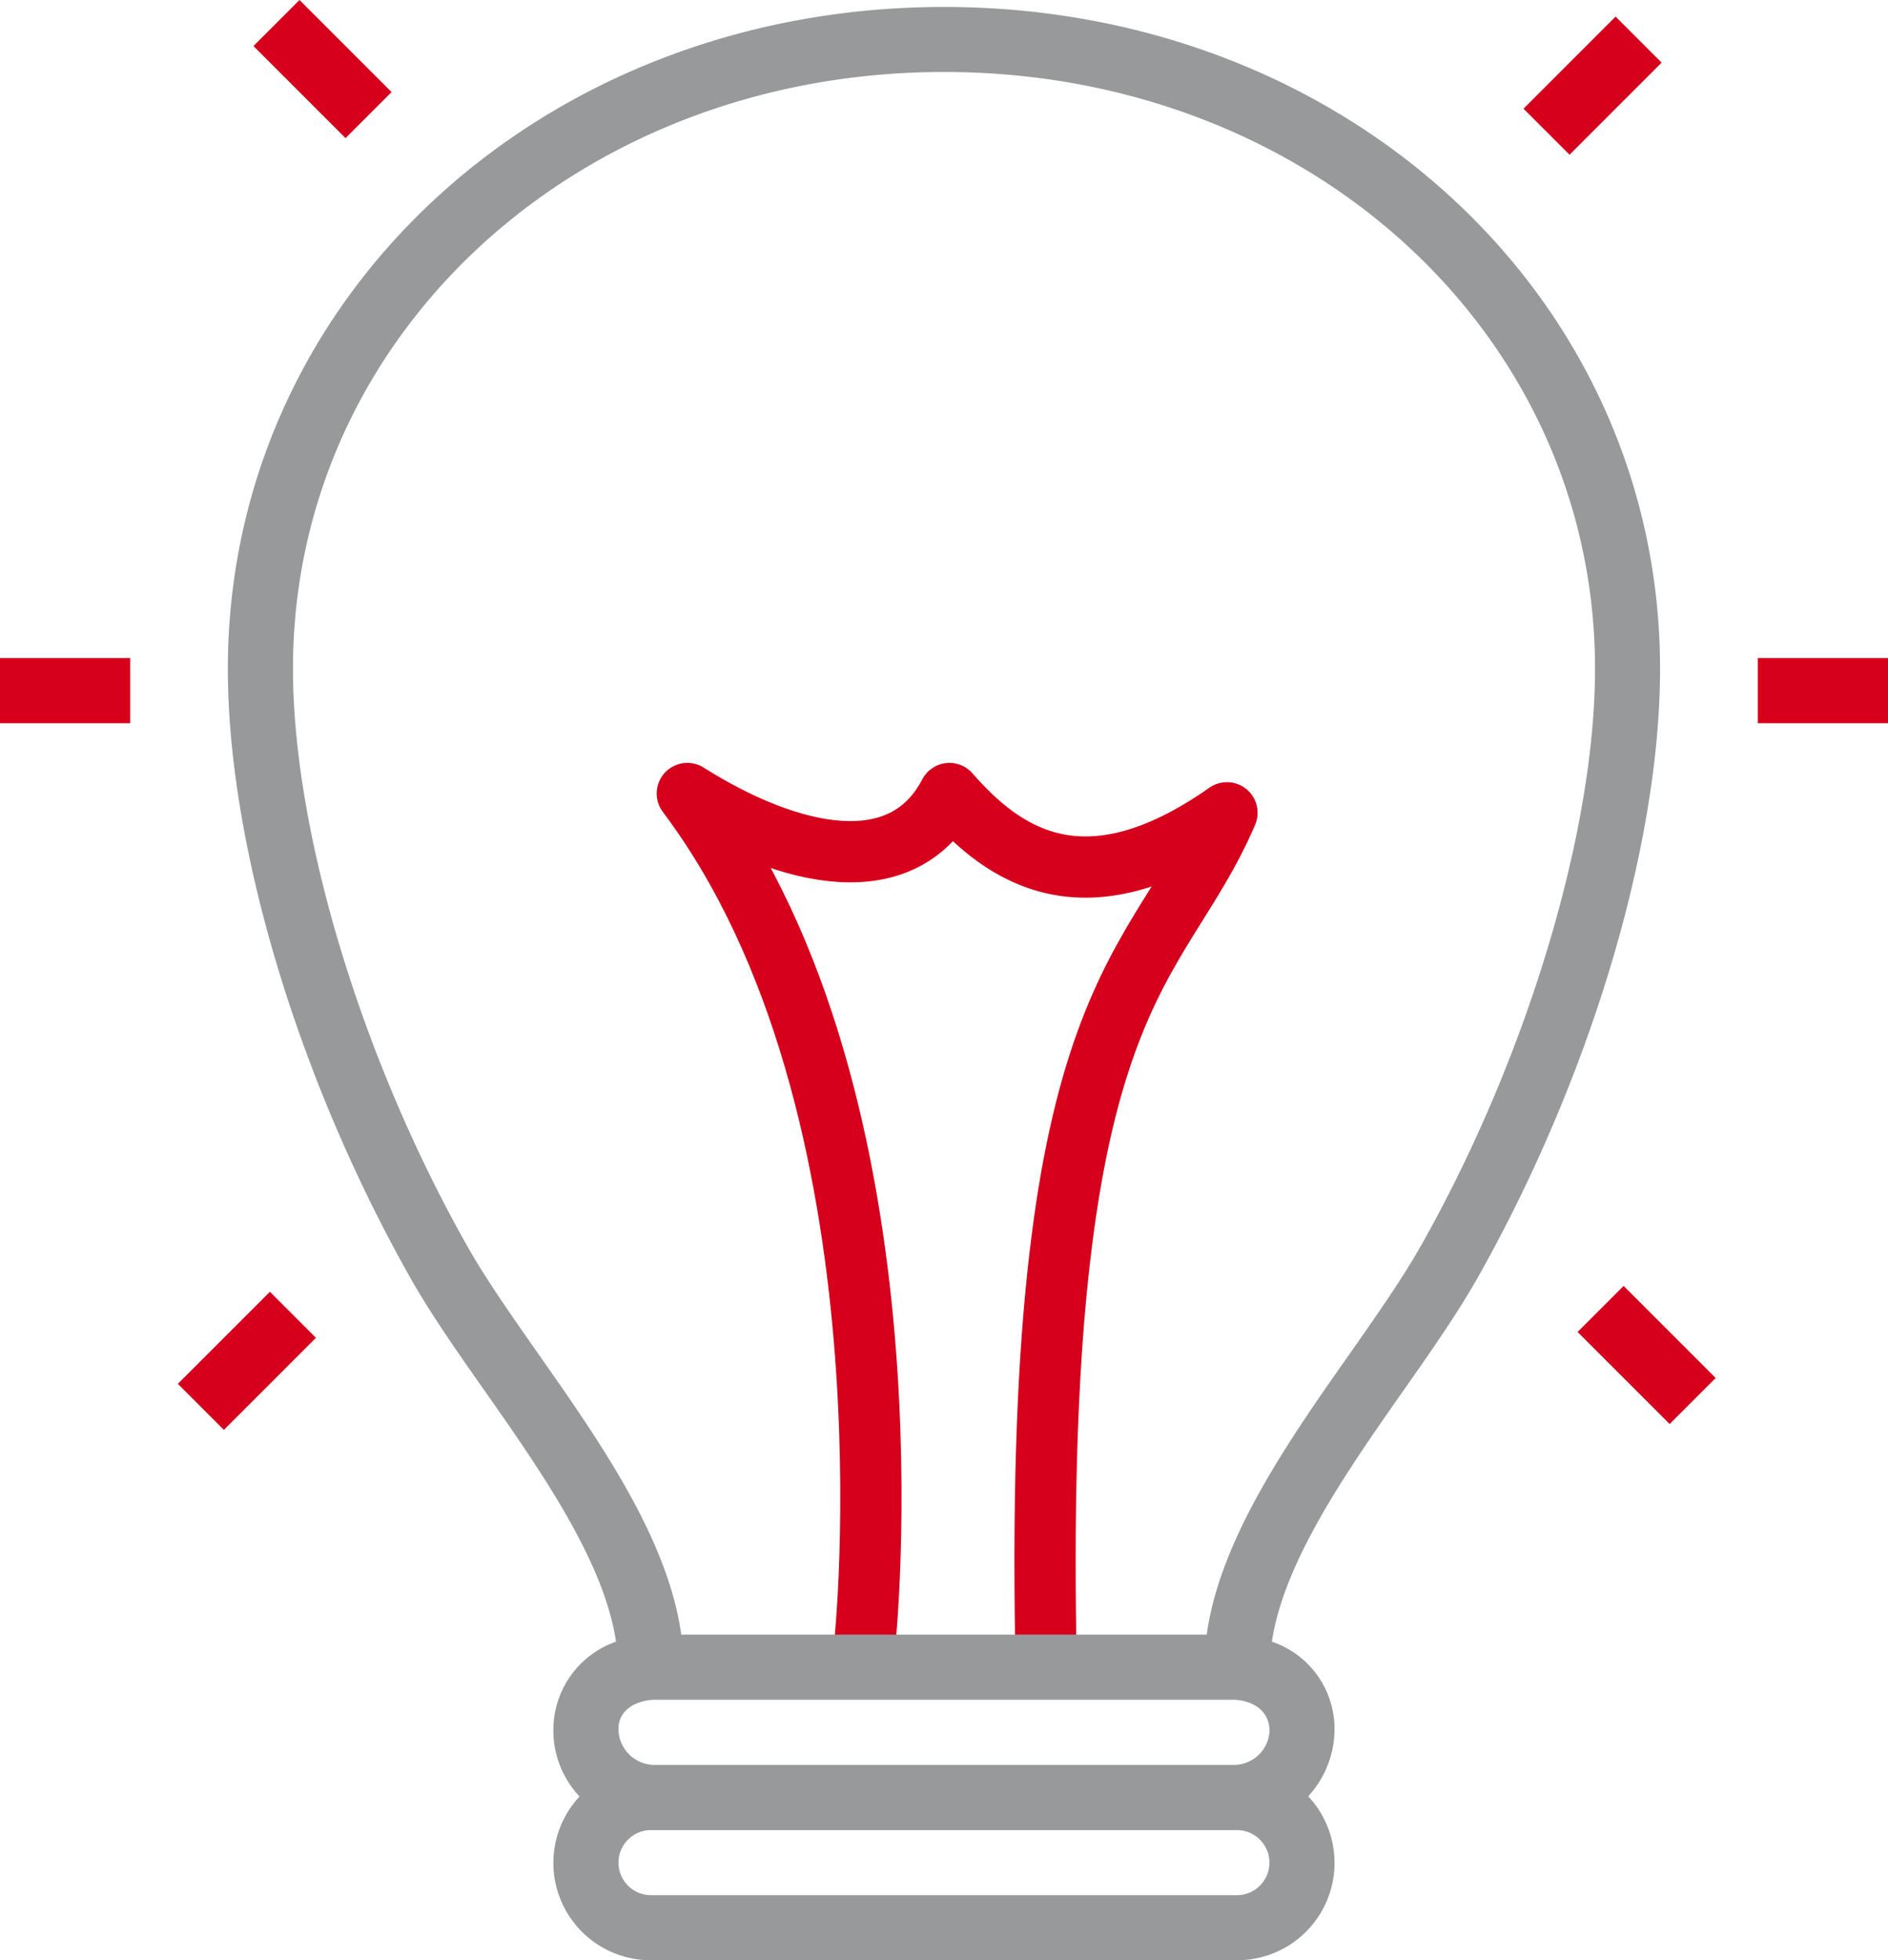 <svg xmlns="http://www.w3.org/2000/svg" width="61.648" height="64" viewBox="0 0 61.648 64"><defs><style>.a{fill:none;stroke:#d6001c;stroke-linecap:round;stroke-linejoin:round;stroke-width:2px;}.b{fill:#98999b;}.c{fill:#d6001c;}</style></defs><g transform="translate(-8.853 -0.001)"><g transform="translate(16.293 0.228)"><path class="a" d="M-221.856-308.672s1.888-17.622-5.79-27.817c3.4,2.14,7.049,2.9,8.559,0,1.762,2.014,4.405,3.9,9.063.629-2.266,5.287-6.294,5.664-5.916,27.188" transform="translate(242.648 362.169)"/><path class="b" d="M88.237,1.707c-13.112,0-23.384,9.493-23.384,21.612,0,5.757,2.285,13.378,5.964,19.89.661,1.17,1.523,2.4,2.437,3.7,1.842,2.627,3.888,5.565,4.273,8.169A3.05,3.05,0,0,0,75.482,58a3.14,3.14,0,0,0,.855,2.133,3.177,3.177,0,0,0,2.334,5.345H97.8a3.178,3.178,0,0,0,2.329-5.352,3.251,3.251,0,0,0,.86-2.2,3.006,3.006,0,0,0-2.045-2.848c.385-2.6,2.432-5.542,4.273-8.168.913-1.3,1.776-2.532,2.437-3.7,3.679-6.511,5.964-14.133,5.964-19.89C111.62,11.2,101.349,1.707,88.237,1.707ZM97.8,63.355H78.671a1.063,1.063,0,0,1,0-2.126H97.8a1.063,1.063,0,1,1,0,2.126ZM97.646,59.1H78.827a1.179,1.179,0,0,1-1.219-1.137c0-.013,0-.027,0-.04,0-.652.632-.949,1.22-.949H97.646c.588,0,1.22.3,1.22,1.024A1.167,1.167,0,0,1,97.646,59.1Zm6.159-16.941c-.61,1.081-1.444,2.269-2.326,3.527-2,2.845-4.229,6.031-4.664,9.162H79.658c-.435-3.132-2.669-6.317-4.664-9.162-.882-1.258-1.716-2.447-2.326-3.527-3.456-6.117-5.689-13.513-5.689-18.843,0-10.927,9.338-19.486,21.258-19.486s21.258,8.559,21.258,19.486C109.494,28.649,107.261,36.045,103.805,42.162Z" transform="translate(-64.853 -1.707)"/></g><g transform="translate(66.249 21.486)"><rect class="c" width="4.252" height="2.126"/></g><g transform="translate(8.853 21.486)"><rect class="c" width="4.252" height="2.126"/></g><g transform="translate(60.365 41.984)"><rect class="c" width="2.126" height="4.252" transform="matrix(0.707, -0.707, 0.707, 0.707, 0, 1.503)"/></g><g transform="translate(17.129 0.001)"><g transform="translate(0)"><rect class="c" width="2.126" height="4.252" transform="translate(0 1.503) rotate(-45)"/></g></g><g transform="translate(58.599 0.543)"><rect class="c" width="4.252" height="2.126" transform="translate(0 3.006) rotate(-45)"/></g><g transform="translate(14.66 42.176)"><rect class="c" width="4.252" height="2.126" transform="matrix(0.707, -0.707, 0.707, 0.707, 0, 3.006)"/></g></g></svg>